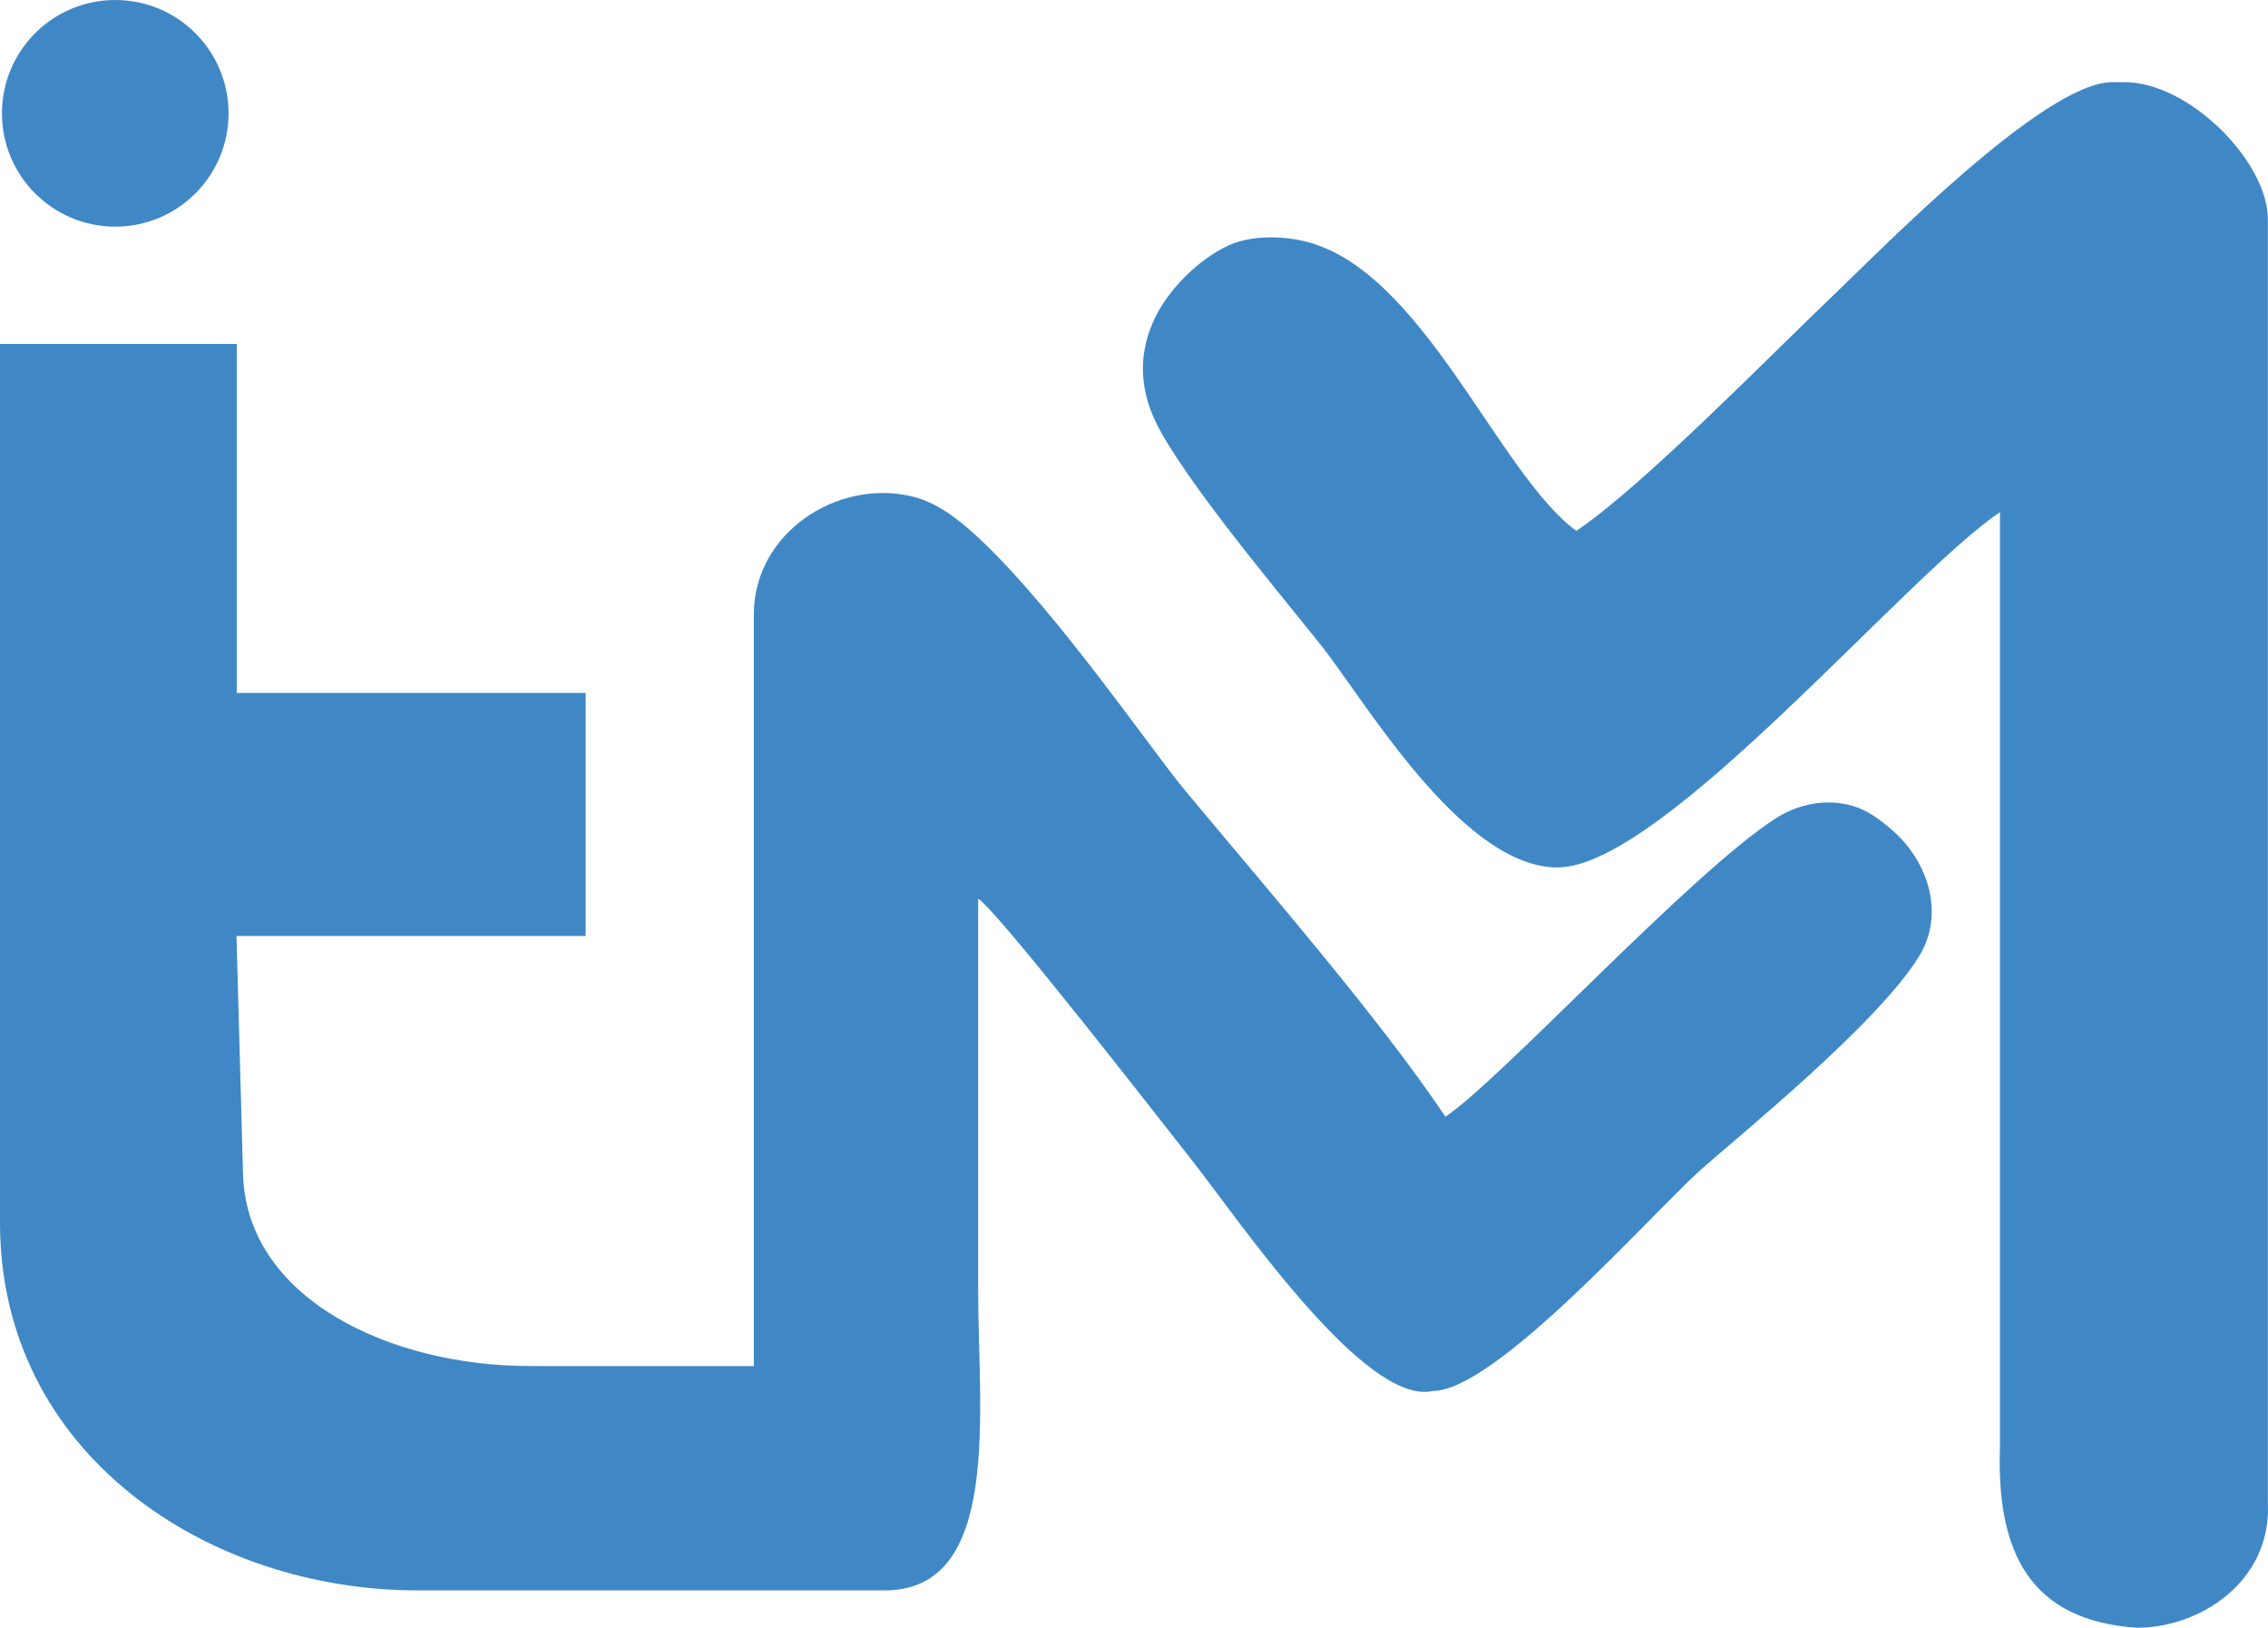 <?xml version="1.0" encoding="UTF-8"?>
<!DOCTYPE svg PUBLIC "-//W3C//DTD SVG 1.1//EN" "http://www.w3.org/Graphics/SVG/1.1/DTD/svg11.dtd">

<svg xmlns="http://www.w3.org/2000/svg" xml:space="preserve" width="210.353mm" height="150.928mm" version="1.1" style="shape-rendering:geometricPrecision; text-rendering:geometricPrecision; image-rendering:optimizeQuality; fill-rule:evenodd; clip-rule:evenodd"
viewBox="0 0 21022.47 15083.57" xmlns:xlink="http://www.w3.org/1999/xlink">
 <defs>
  <style type="text/css">
   .fil0 {fill: #3f88c5}
  </style>
 </defs>
 <g id="logo">
  <g>
   <g>
    <path class="fil0" d="M14610.94 4919.42c-725.97,-531.89 -1424.61,-2420.79 -2517.2,-2683.81 -216.86,-52.15 -502.16,-54.66 -705.59,38.41 -286.56,131.11 -580.49,429.1 -702.91,715.16 -149.25,348.72 -109.32,681.24 70.92,1005.43 352,633.11 1313.33,1747.83 1554.29,2070.27 430.3,575.8 1283.76,1973.08 2127.24,1973.08 971.77,0 3222.44,-2703.96 4100.3,-3291.8 0,1925.02 0,3850.04 0,5775.08 0,962.51 0.09,1925.01 0,2887.52 -33.47,971.57 274.86,1608.06 1270.52,1674.78 576.98,0 1246.08,-422.46 1212.75,-1155.02l0 -11896.63c0,-532.77 -728.36,-1270.53 -1328.27,-1270.53l-115.49 0c-628.1,0 -2142.41,1553.56 -2585.66,1976.65 -593.81,566.8 -1771.62,1773.39 -2380.9,2181.41z"/>
    <path class="fil0" d="M2252.3 10867.77l-60.26 -2194.51 3236.54 0 0 -2252.3 -3234.03 0 0 -3234.03 -2194.55 0 0 8142.85c0,2141.21 1924.75,3407.3 3869.3,3407.3l4331.33 0c1088.88,0 866.24,-1657.75 866.24,-2772.01 0,-1212.77 0,-2425.56 0,-3638.3 196.85,131.82 1696.26,2063.47 1973.87,2415.18 436.43,552.91 1610.85,2292.65 2241.94,2147.12 578.22,0 2023.58,-1636.02 2467.97,-2036.58 350.56,-315.97 1641.67,-1351.38 2036.56,-1988.71 242.23,-390.86 89.18,-877.25 -245.76,-1169.65 -129.82,-113.35 -238.33,-186.32 -359.33,-223.65 -243.2,-75.04 -509.94,-23.08 -719.71,110.94 -787.1,502.99 -2546.09,2419.66 -3064.24,2766.63 -612.18,-914.19 -1674.02,-2134.12 -2409.7,-3018.86 -324.11,-389.79 -1178.27,-1643.12 -1888.07,-2317.27 -240.86,-228.76 -439.13,-366.16 -663.95,-416.08 -683.18,-151.72 -1434.56,341.2 -1448.61,1074.41l0 6987.82 -2079.03 0c-1290.06,0 -2630.54,-623.49 -2656.51,-1790.27z"/>
    <circle class="fil0" cx="1068.26" cy="1050.14" r="1050.13"/>
   </g>
  </g>
 </g>
</svg>

